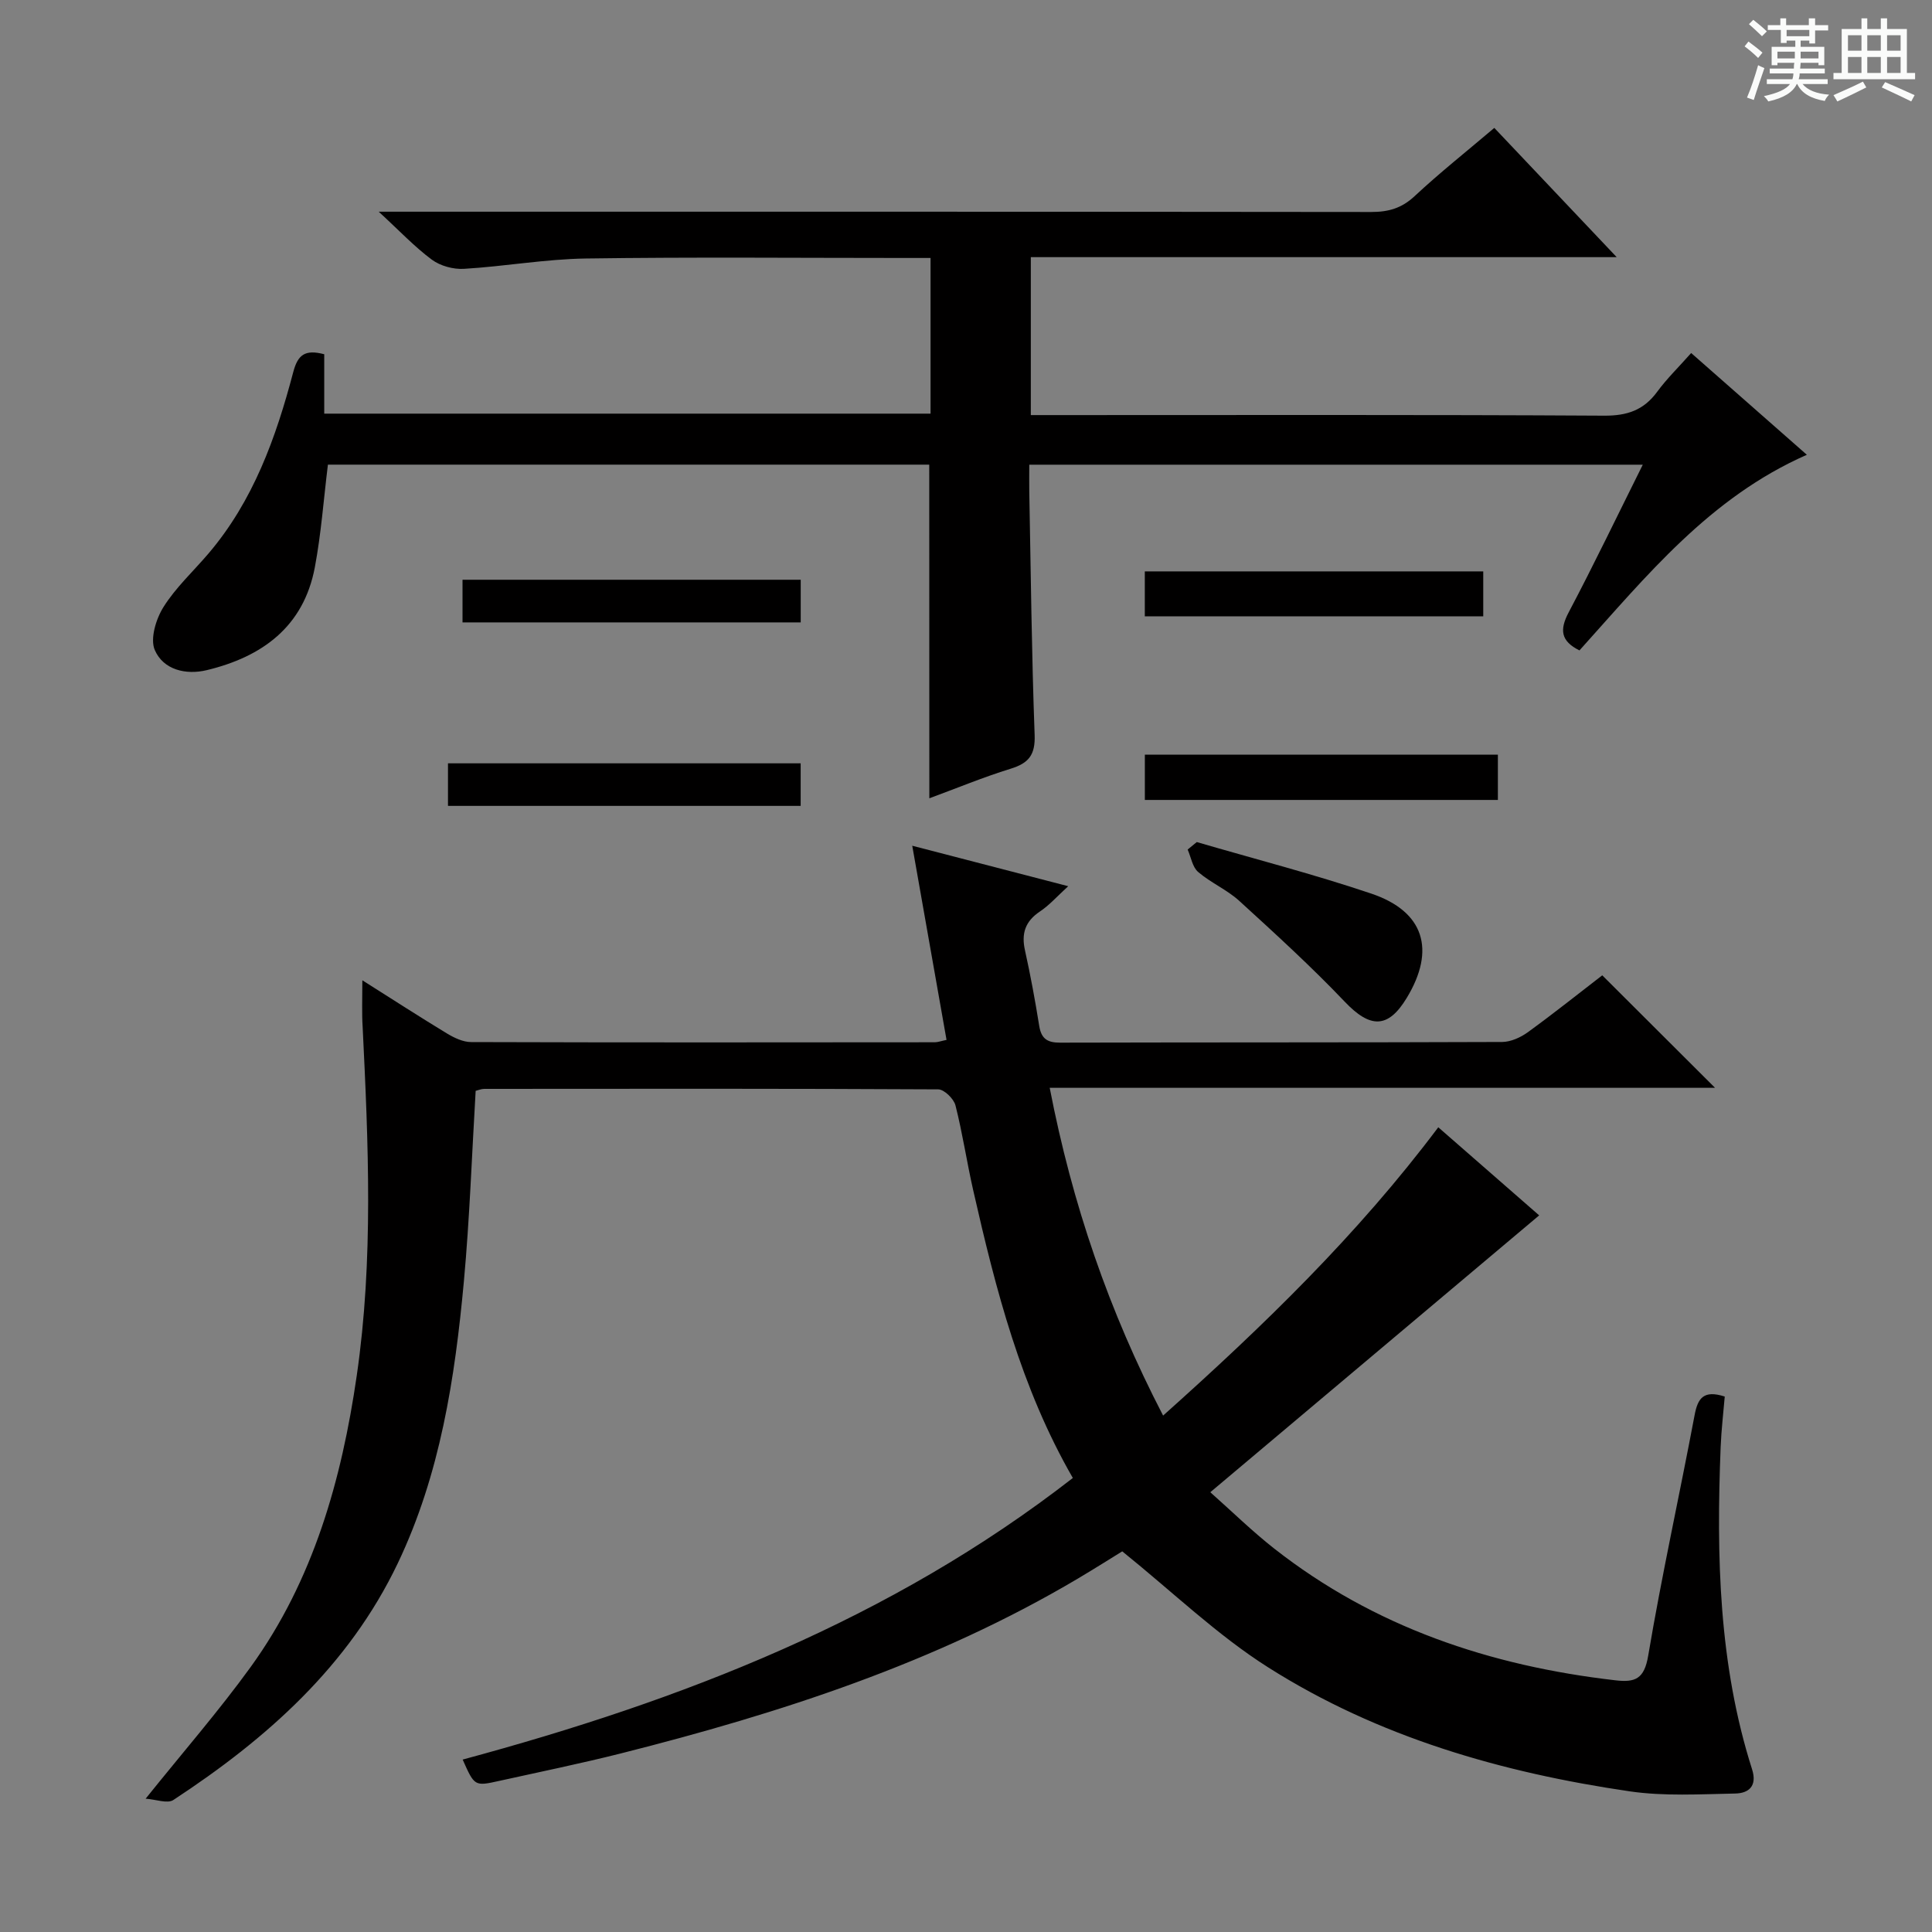 <svg enable-background="new 0 0 400 400" viewBox="0 0 400 400" xmlns="http://www.w3.org/2000/svg"><rect x="0" y="0" width="400" height="400" fill="#808080" stroke="none"/><path d="m361.2 9.6.8-1c.9.7 1.9 1.4 2.9 2.3l-.9 1.1c-1-1-2-1.8-2.8-2.4zm.5 10.6c.9-2.1 1.6-4.3 2.3-6.7.4.2.8.4 1.3.6-.7 2.1-1.5 4.3-2.2 6.6zm.4-15.2.9-.9c1 .8 2 1.6 2.8 2.4l-1 1c-.9-.9-1.8-1.7-2.7-2.5zm12.5-1.2h1.2v1.4h2.7v1.1h-2.7v2.7h-1.2v-.6h-1.8v1.3h4.9v3.8h-1.2v-.5h-3.7c0 .4-.1.9-.1 1.2h5.1v1h-5.2c0 .5-.1.9-.2 1.2h6v1h-5.2c1.1 1.3 2.9 2 5.5 2.2-.4.4-.7.8-.9 1.3-2.9-.5-4.8-1.6-5.7-3.5h-.1c-.8 1.7-2.7 2.9-5.9 3.6-.2-.4-.6-.8-.9-1.1 2.8-.6 4.6-1.4 5.4-2.5h-4.8v-1h5.3c.1-.3.2-.7.2-1.2h-4.9v-1h5c0-.4 0-.8.1-1.2h-3.5v.5h-1.2v-3.8h4.9v-1.3h-1.8v.5h-1.2v-2.7h-2.7v-1h2.6v-1.4h1.2v1.4h4.7v-1.4zm-6.6 8.3h3.6c0-.4 0-.9 0-1.4h-3.6zm1.9-4.6h4.7v-1.3h-4.7zm6.6 3.2h-3.7v1.4h3.7z" fill="#fafbfa"/><path d="m385.3 3.8h1.3v2.2h2.8v-2.2h1.3v2.2h4.1v9.1h1.7v1.3h-16.9v-1.3h1.7v-9.1h4.1v-2.2zm.4 13.1.7 1.2c-1.8.9-3.8 1.9-6 2.9-.2-.4-.5-.8-.8-1.3 2.3-1 4.3-1.9 6.1-2.8zm-3.1-6.4h2.8v-3.2h-2.8zm0 4.6h2.8v-3.3h-2.8zm4-4.6h2.8v-3.2h-2.8zm0 4.6h2.8v-3.3h-2.8zm3.7 1.9c2.1.9 4.1 1.8 6.1 2.7l-.7 1.3c-2.2-1.1-4.2-2-6.1-2.9zm3.2-9.7h-2.8v3.2h2.8zm-2.8 7.8h2.8v-3.3h-2.8z" fill="#fafbfa"/><g fill="#010000"><path d="m75.02 202.96c6.35 4.01 11.89 7.6 17.54 11.02 1.49.9 3.32 1.77 4.99 1.77 31.99.1 63.99.07 95.98.04.64 0 1.27-.25 2.44-.49-2.35-13.29-4.68-26.46-7.1-40.2 10.75 2.79 21.06 5.46 32.29 8.38-2.27 2.07-3.88 3.92-5.85 5.23-3.05 2.04-3.88 4.55-3.1 8.05 1.15 5.18 2.11 10.4 2.95 15.64.43 2.66 1.67 3.48 4.34 3.47 30.5-.08 60.99-.02 91.49-.14 1.8-.01 3.85-.94 5.36-2.04 5.37-3.9 10.56-8.05 15.38-11.76 7.81 7.79 15.42 15.38 23.35 23.29-45.61 0-91.39 0-137.75 0 4.67 24.12 12.25 46.22 23.48 67.86 20.74-18.54 40.27-37.44 56.97-59.69 7.35 6.42 14.45 12.62 20.89 18.24-22.54 18.97-44.97 37.86-68.09 57.32 4.55 4.04 8.68 8.09 13.2 11.64 20.75 16.29 44.74 24.31 70.67 27.3 4.08.47 5.97-.24 6.79-5.09 2.81-16.67 6.48-33.2 9.61-49.82.66-3.51 1.86-5.25 6.24-3.84-.28 3.36-.71 6.92-.85 10.49-.89 22.53-.42 44.94 6.51 66.69 1.12 3.53-.76 4.96-3.5 5.01-7.28.14-14.68.59-21.82-.45-26.5-3.88-52.07-11.22-74.84-25.65-10.57-6.69-19.74-15.58-30.24-24.04-2.21 1.36-5.67 3.55-9.19 5.64-29.46 17.47-61.64 27.87-94.59 36.19-8.36 2.11-16.81 3.83-25.23 5.7-5.09 1.13-5.1 1.1-7.55-4.42 45.33-12.23 88.57-28.94 126.33-58.3-10.76-18.67-15.97-39.06-20.64-59.62-1.32-5.82-2.19-11.74-3.66-17.52-.35-1.37-2.33-3.31-3.57-3.32-31.33-.17-62.66-.13-93.98-.1-.63 0-1.26.28-1.79.41-.79 13.27-1.24 26.4-2.44 39.46-1.85 20.06-4.9 39.95-13.69 58.36-10.17 21.29-27.14 36.33-46.46 49-1.23.81-3.61-.13-5.74-.27 7.71-9.61 15.14-18.14 21.75-27.27 12.99-17.96 18.83-38.76 21.96-60.32 3.49-23.99 2.4-48.13 1.22-72.24-.18-2.81-.06-5.64-.06-9.61z"/><path d="m192.39 96.2c-41.66 0-83.1 0-124.5 0-.89 7.23-1.4 14.32-2.71 21.27-2.32 12.29-10.9 18.52-22.38 21.28-4.33 1.04-8.97-.07-10.75-4.16-1.01-2.32.24-6.43 1.79-8.9 2.53-4.04 6.16-7.38 9.29-11.05 9.31-10.91 14.01-24.04 17.58-37.59.95-3.61 2.43-4.75 6.42-3.71v12.3h125.53c0-10.63 0-21.06 0-32.23-1.81 0-3.58 0-5.36 0-21.99 0-43.99-.21-65.98.11-8.43.12-16.83 1.64-25.27 2.14-2.2.13-4.88-.6-6.63-1.89-3.59-2.66-6.69-5.97-11.01-9.94h6.56c66.31 0 132.63-.02 198.94.06 3.54 0 6.28-.77 8.95-3.26 5.21-4.86 10.81-9.3 16.52-14.15 8.34 8.81 16.42 17.34 25.34 26.76-41.03 0-81.01 0-121.3 0v32.7h5.72c37.66 0 75.31-.1 112.97.12 4.79.03 8.21-1.14 11.01-4.97 1.95-2.66 4.35-4.99 7.02-8 7.95 7 15.74 13.84 23.95 21.07-20.12 8.85-33.19 25.09-47.08 40.5-3.88-1.93-4.15-4.26-2.22-7.9 5.25-9.94 10.11-20.09 15.33-30.55-42.58 0-84.5 0-127.02 0 0 1.97-.03 3.74 0 5.51.32 16.81.49 33.62 1.11 50.42.16 4.17-1.24 5.87-4.98 7.02-5.66 1.75-11.15 4.03-16.82 6.12-.02-23.22-.02-45.94-.02-69.08z"/><path d="m247.78 174.34c12.06 3.52 24.24 6.66 36.13 10.67 10.97 3.7 13.37 11.65 7.34 21.6-3.88 6.41-7.58 6.3-12.83.79-6.94-7.29-14.4-14.09-21.84-20.88-2.54-2.32-5.9-3.74-8.52-5.99-1.18-1.01-1.47-3.06-2.17-4.64.63-.52 1.26-1.03 1.89-1.55z"/><path d="m237.03 165.62c0-3.2 0-6.14 0-9.38h73.09v9.38c-24.19 0-48.38 0-73.09 0z"/><path d="m237.02 127.6c0-3.13 0-6.07 0-9.3h70.07v9.3c-23.14 0-46.31 0-70.07 0z"/><path d="m92.75 166.85c0-3.09 0-5.72 0-8.81h73.02v8.81c-24.17 0-48.33 0-73.02 0z"/><path d="m95.76 128.86c0-3.12 0-5.75 0-8.83h70.02v8.83c-23.2 0-46.36 0-70.02 0z"/></g></svg>